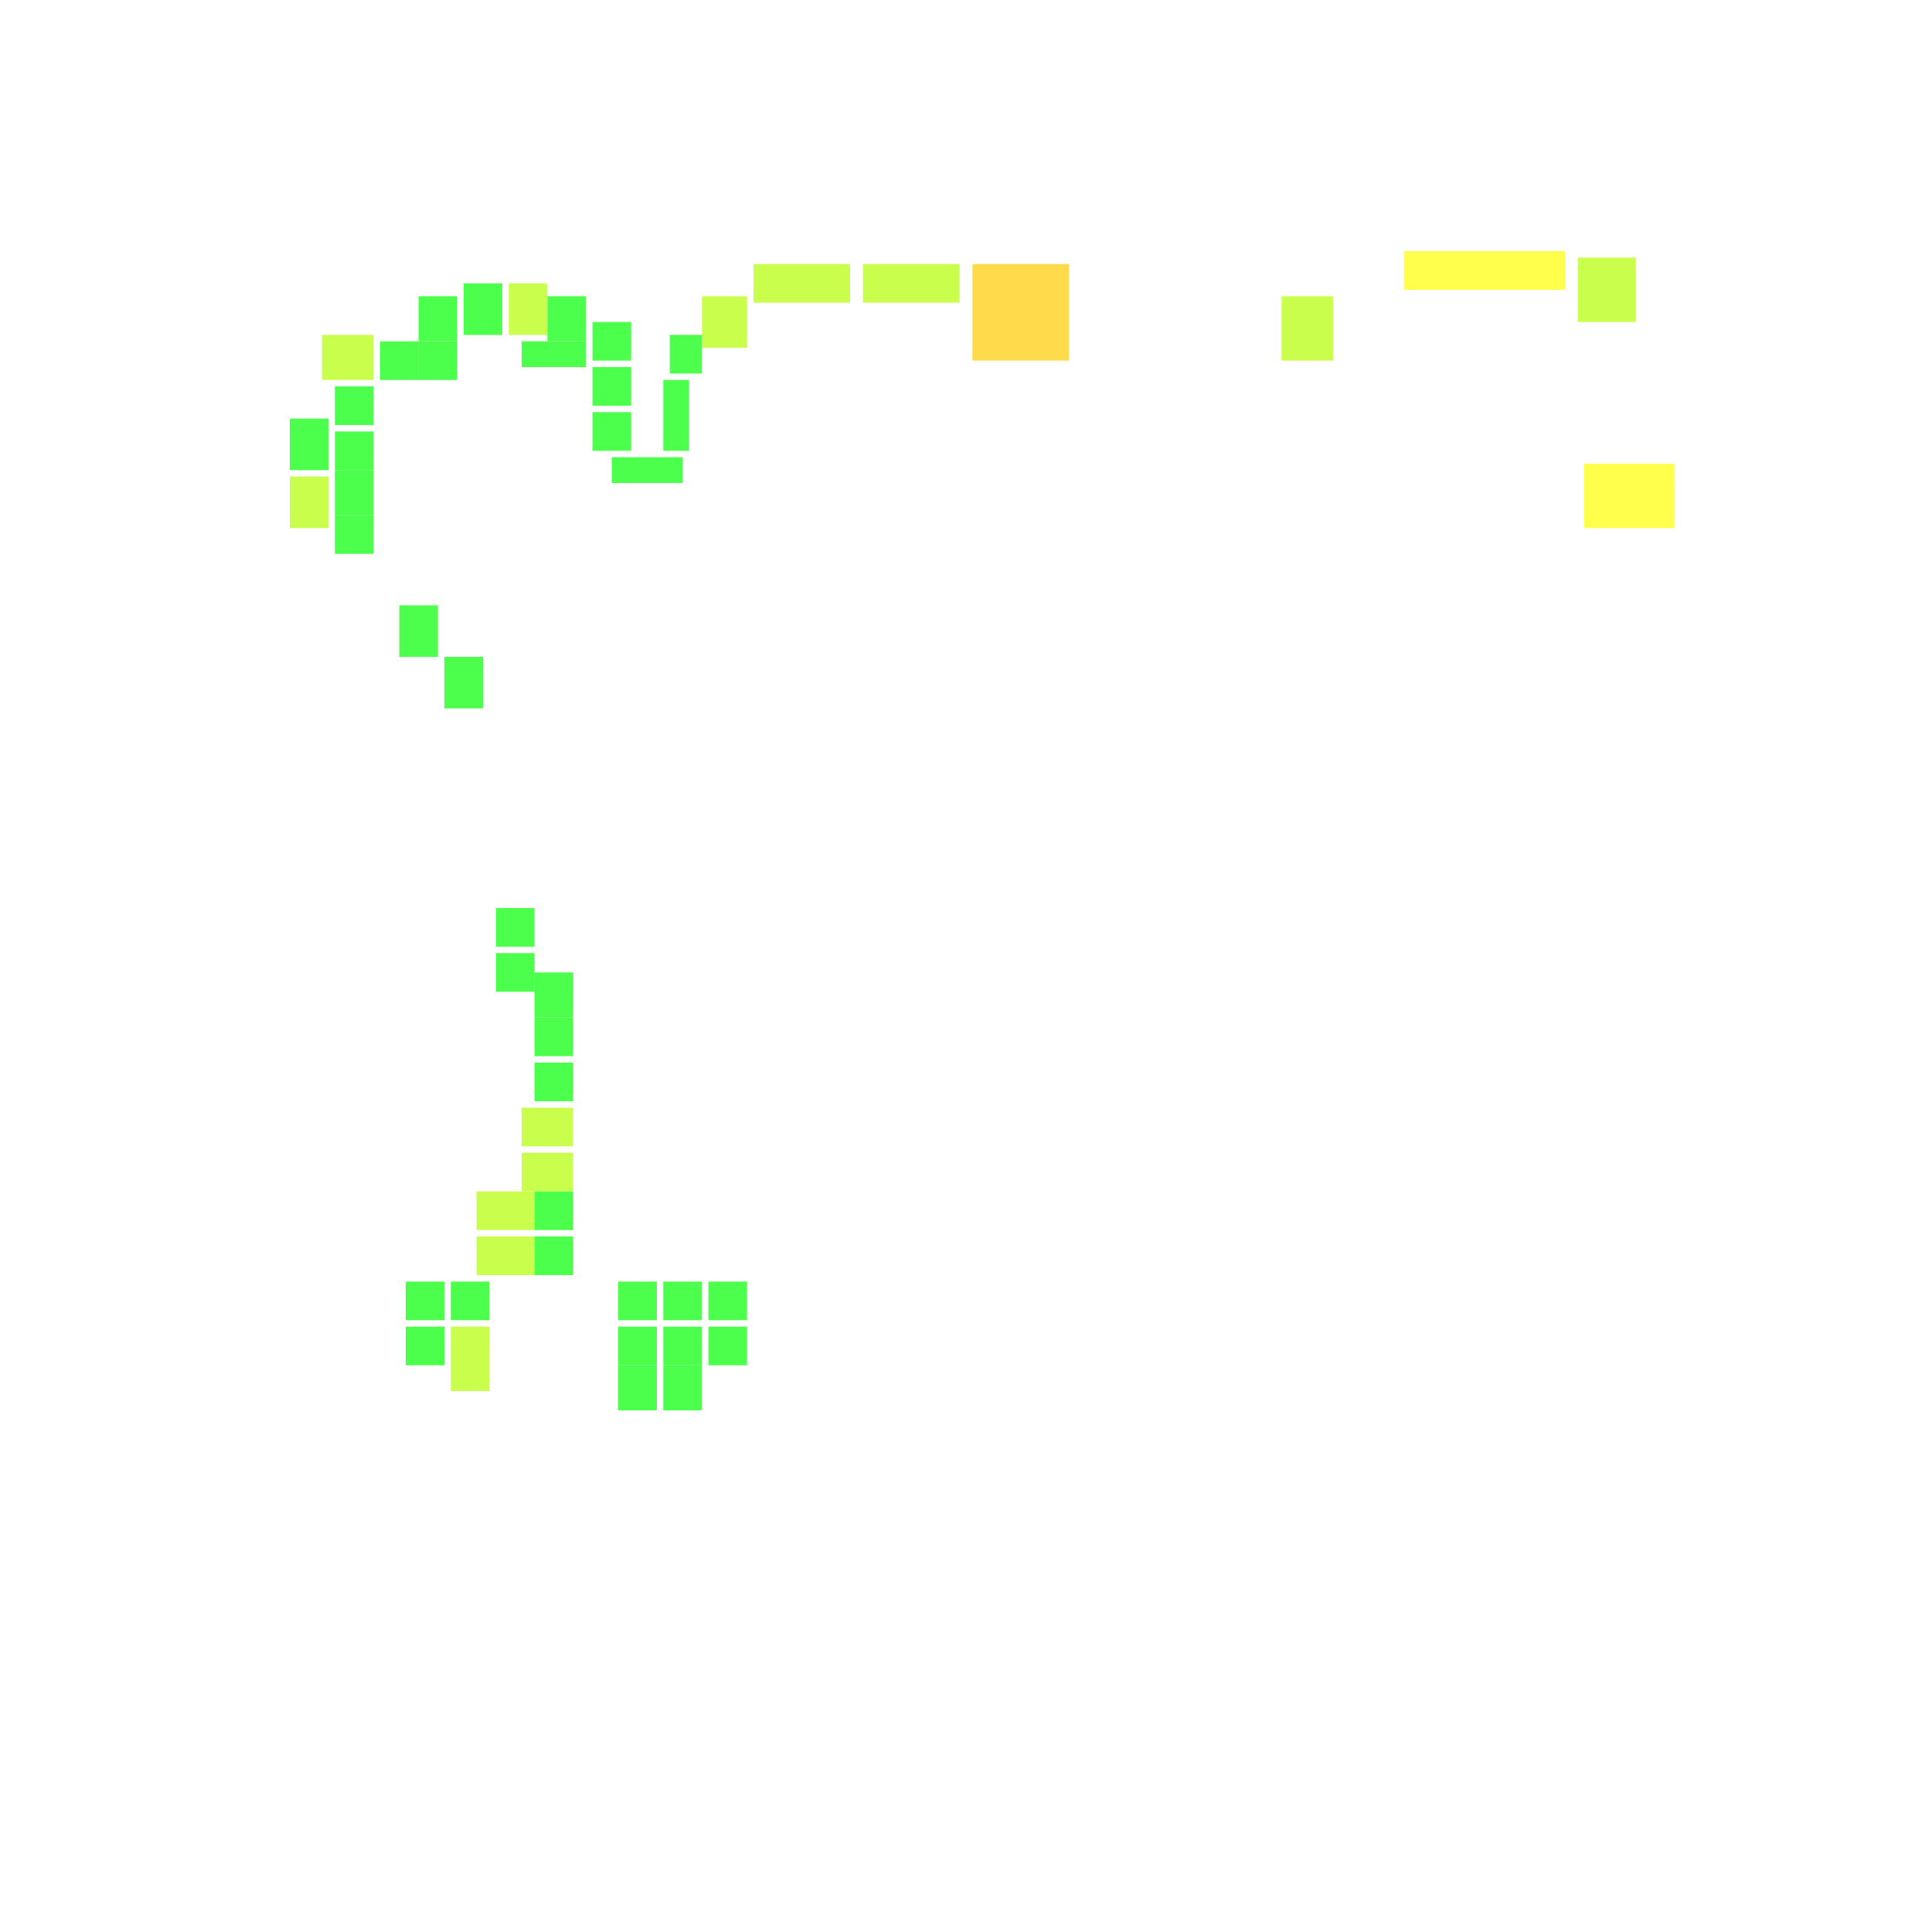 <svg xmlns="http://www.w3.org/2000/svg" width="300" height="300" viewBox="0 0 300 300" class="creatureMap" style="position:absolute;">
<defs>
<filter id="blur" x="-30%" y="-30%" width="160%" height="160%"><feGaussianBlur stdDeviation="3" />
</filter>
<pattern id="pattern-untameable" width="10" height="10" patternTransform="rotate(135)" patternUnits="userSpaceOnUse"><rect width="4" height="10" fill="black"></rect>
</pattern>
<filter id="groupStroke"><feFlood result="outsideColor" flood-color="black"/><feMorphology in="SourceAlpha" operator="dilate" radius="2"/><feComposite result="strokeoutline1" in="outsideColor" operator="in"/><feComposite result="strokeoutline2" in="strokeoutline1" in2="SourceAlpha" operator="out"/><feGaussianBlur in="strokeoutline2" result="strokeblur" stdDeviation="1"/>
</filter>
<style>
.spawningMap-very-common { fill: #0F0;}
.spawningMap-common { fill: #B2FF00;}
.spawningMap-uncommon { fill: #FF0;}
.spawningMap-very-uncommon { fill: #FC0;}
.spawningMap-rare { fill: #F60;}
.spawningMap-very-rare { fill: #F00; }.spawning-map-point {stroke:black; stroke-width:1;}
</style>
</defs>
<g filter="url(#blur)" opacity="0.7">
<g class="spawningMap-very-uncommon"><rect x="151" y="41" width="15" height="15" />
</g>
<g class="spawningMap-uncommon"><rect x="218" y="39" width="25" height="6" /><rect x="246" y="72" width="14" height="10" />
</g>
<g class="spawningMap-common"><rect x="50" y="52" width="8" height="7" /><rect x="45" y="74" width="6" height="8" /><rect x="79" y="44" width="6" height="8" /><rect x="109" y="46" width="7" height="8" /><rect x="245" y="40" width="9" height="10" /><rect x="81" y="179" width="8" height="6" /><rect x="117" y="41" width="15" height="6" /><rect x="134" y="41" width="15" height="6" /><rect x="199" y="46" width="8" height="10" /><rect x="81" y="172" width="8" height="6" /><rect x="74" y="185" width="9" height="6" /><rect x="74" y="192" width="9" height="6" /><rect x="70" y="206" width="6" height="10" />
</g>
<g class="spawningMap-very-common"><rect x="52" y="80" width="6" height="6" /><rect x="81" y="53" width="10" height="4" /><rect x="69" y="102" width="6" height="8" /><rect x="63" y="206" width="6" height="6" /><rect x="110" y="199" width="6" height="6" /><rect x="110" y="206" width="6" height="6" /><rect x="96" y="212" width="6" height="7" /><rect x="92" y="57" width="6" height="6" /><rect x="92" y="64" width="6" height="6" /><rect x="65" y="53" width="6" height="6" /><rect x="45" y="65" width="6" height="8" /><rect x="52" y="60" width="6" height="6" /><rect x="62" y="94" width="6" height="8" /><rect x="52" y="67" width="6" height="6" /><rect x="59" y="53" width="6" height="6" /><rect x="95" y="71" width="11" height="4" /><rect x="103" y="59" width="4" height="11" /><rect x="104" y="52" width="5" height="6" /><rect x="92" y="50" width="6" height="6" /><rect x="52" y="73" width="6" height="7" /><rect x="85" y="46" width="6" height="7" /><rect x="72" y="44" width="6" height="8" /><rect x="65" y="46" width="6" height="7" /><rect x="77" y="141" width="6" height="6" /><rect x="77" y="148" width="6" height="6" /><rect x="83" y="151" width="6" height="7" /><rect x="83" y="158" width="6" height="6" /><rect x="83" y="165" width="6" height="6" /><rect x="83" y="185" width="6" height="6" /><rect x="83" y="192" width="6" height="6" /><rect x="63" y="199" width="6" height="6" /><rect x="70" y="199" width="6" height="6" /><rect x="96" y="199" width="6" height="6" /><rect x="96" y="206" width="6" height="6" /><rect x="103" y="199" width="6" height="6" /><rect x="103" y="206" width="6" height="6" /><rect x="103" y="212" width="6" height="7" />
</g>
</g>
<g class="spawning-map-point" opacity="0.8">
</g>
</svg>